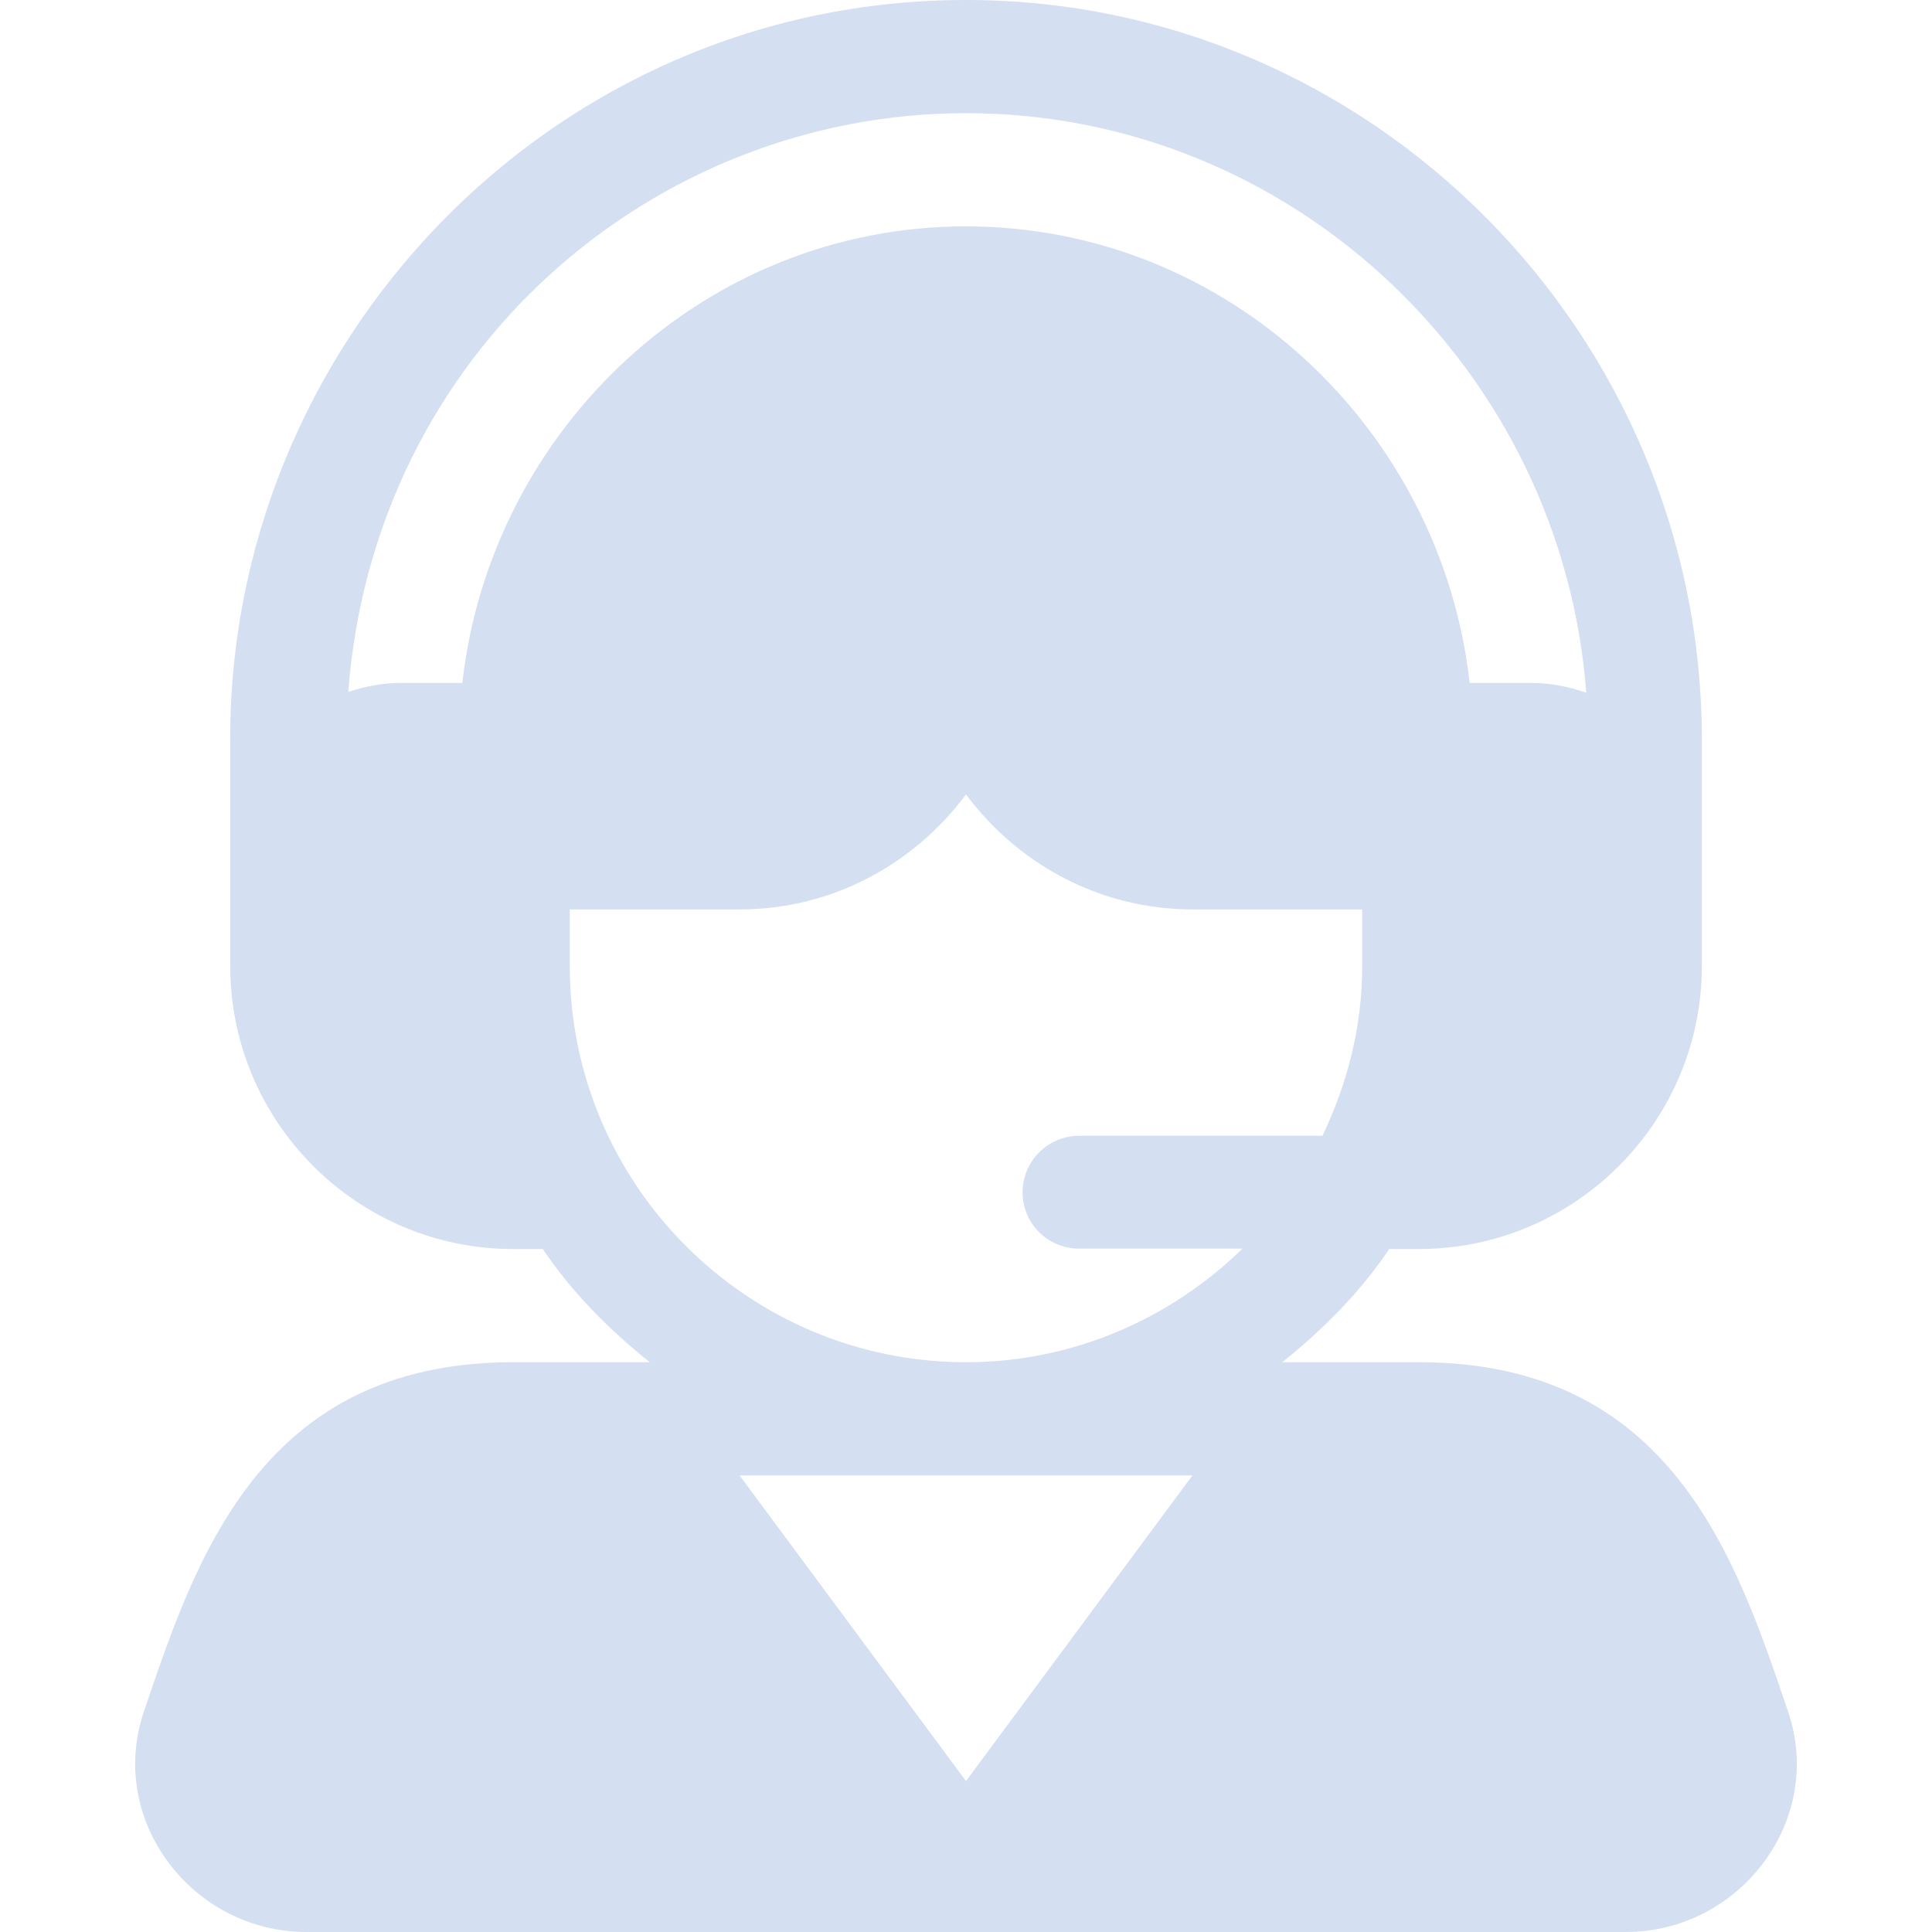 <svg width="24" height="24" viewBox="0 0 24 24" fill="none" xmlns="http://www.w3.org/2000/svg">
<path d="M22.213 21.265C21.565 19.351 20.758 16.922 17.625 16.922H15.928C16.435 16.517 16.895 16.056 17.257 15.516H17.625C19.564 15.516 21.141 13.938 21.141 12V9.188C21.141 4.147 17.04 0 12 0C6.845 0 2.79 4.285 2.86 9.306C2.859 10.855 2.86 10.292 2.86 12C2.86 13.938 4.437 15.516 6.375 15.516H6.743C7.106 16.056 7.565 16.517 8.072 16.922H6.375C3.242 16.922 2.435 19.351 1.787 21.264C1.329 22.617 2.391 24 3.806 24H20.195C21.614 24 22.67 22.612 22.213 21.265ZM5.743 8.484H4.969C4.743 8.484 4.53 8.529 4.326 8.595C4.649 4.366 8.116 1.406 12 1.406C16.068 1.406 19.405 4.612 19.705 8.605C19.492 8.532 19.268 8.484 19.031 8.484H18.257C17.902 5.329 15.249 2.812 12 2.812C8.751 2.812 6.098 5.329 5.743 8.484ZM12 22.125L9.187 18.328H14.813L12 22.125ZM12 16.922C9.286 16.922 7.078 14.714 7.078 12V11.297H9.188C10.342 11.297 11.359 10.73 12 9.869C12.642 10.73 13.659 11.297 14.813 11.297H16.922V12C16.922 12.758 16.736 13.467 16.428 14.109H13.406C13.018 14.109 12.703 14.424 12.703 14.812C12.703 15.201 13.018 15.511 13.406 15.511H15.434C14.546 16.378 13.336 16.922 12 16.922Z" fill="#D5DFF2"/>
</svg>
